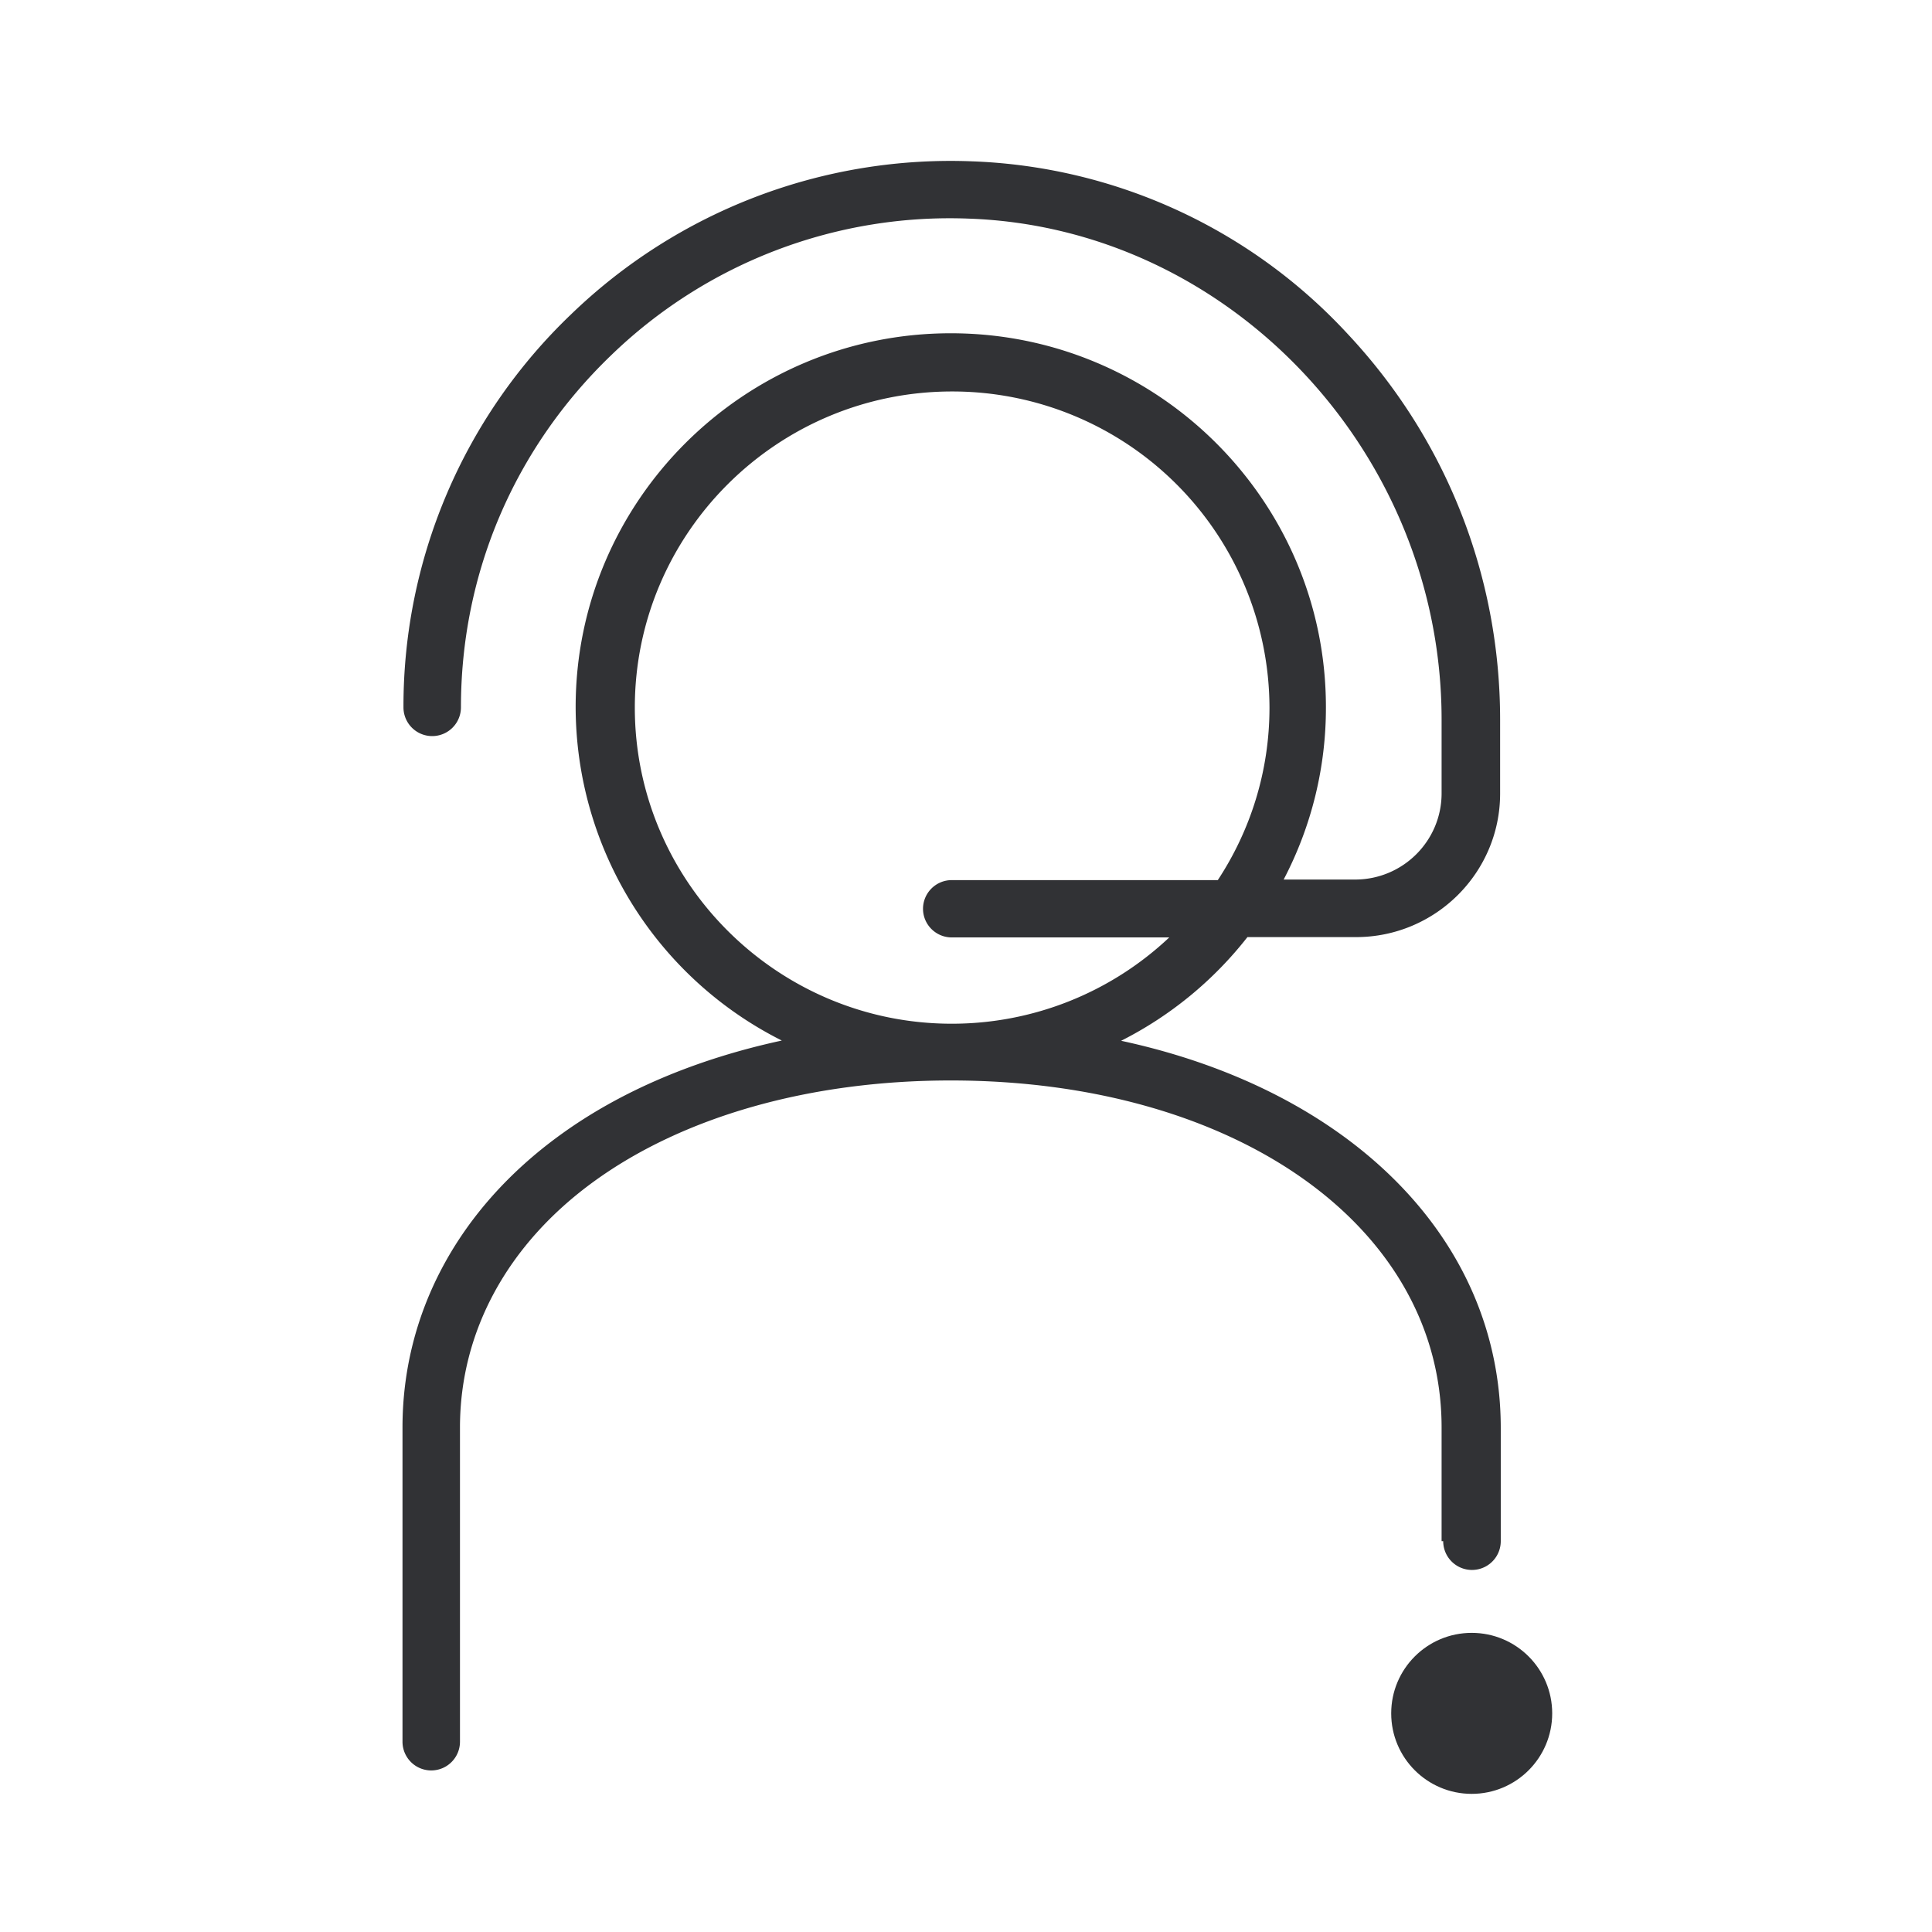 <svg width="24" height="24" xmlns="http://www.w3.org/2000/svg"><g transform="translate(5 2)" fill="#313235" fill-rule="nonzero"><path d="M12.928 17.145a.357.357 0 0 0 .715 0V15.74c0-2.364-1.89-4.203-4.716-4.811a4.66 4.66 0 0 0 1.569-1.288h1.349c.987 0 1.79-.8 1.79-1.783v-.916c0-1.788-.67-3.488-1.895-4.795A6.681 6.681 0 0 0 7.072.004a6.784 6.784 0 0 0-4.977 1.9A6.732 6.732 0 0 0 .012 6.787a.357.357 0 0 0 .714 0c0-1.664.663-3.216 1.863-4.371A6.05 6.05 0 0 1 7.04.716c3.235.116 5.868 2.907 5.868 6.223v.916c0 .591-.481 1.071-1.075 1.071h-.887a4.59 4.59 0 0 0 .525-2.143c0-2.56-2.09-4.643-4.66-4.643-2.568 0-4.66 2.083-4.66 4.643a4.643 4.643 0 0 0 2.561 4.143c-1.055.228-1.999.624-2.757 1.176C.695 13.017 0 14.309 0 15.732v3.904a.357.357 0 0 0 .714 0v-3.903c0-1.192.59-2.276 1.662-3.055 1.112-.808 2.685-1.256 4.435-1.256 3.532 0 6.097 1.811 6.097 4.31v1.413h.02ZM2.886 6.79c0-2.168 1.77-3.927 3.941-3.927A3.939 3.939 0 0 1 10.77 6.79c0 .792-.237 1.527-.642 2.143H6.823a.357.357 0 0 0-.357.356c0 .196.16.356.357.356h2.702a3.935 3.935 0 0 1-2.702 1.072c-2.167 0-3.937-1.764-3.937-3.927Z"/><circle cx="13.282" cy="19.284" r="1"/></g></svg>
